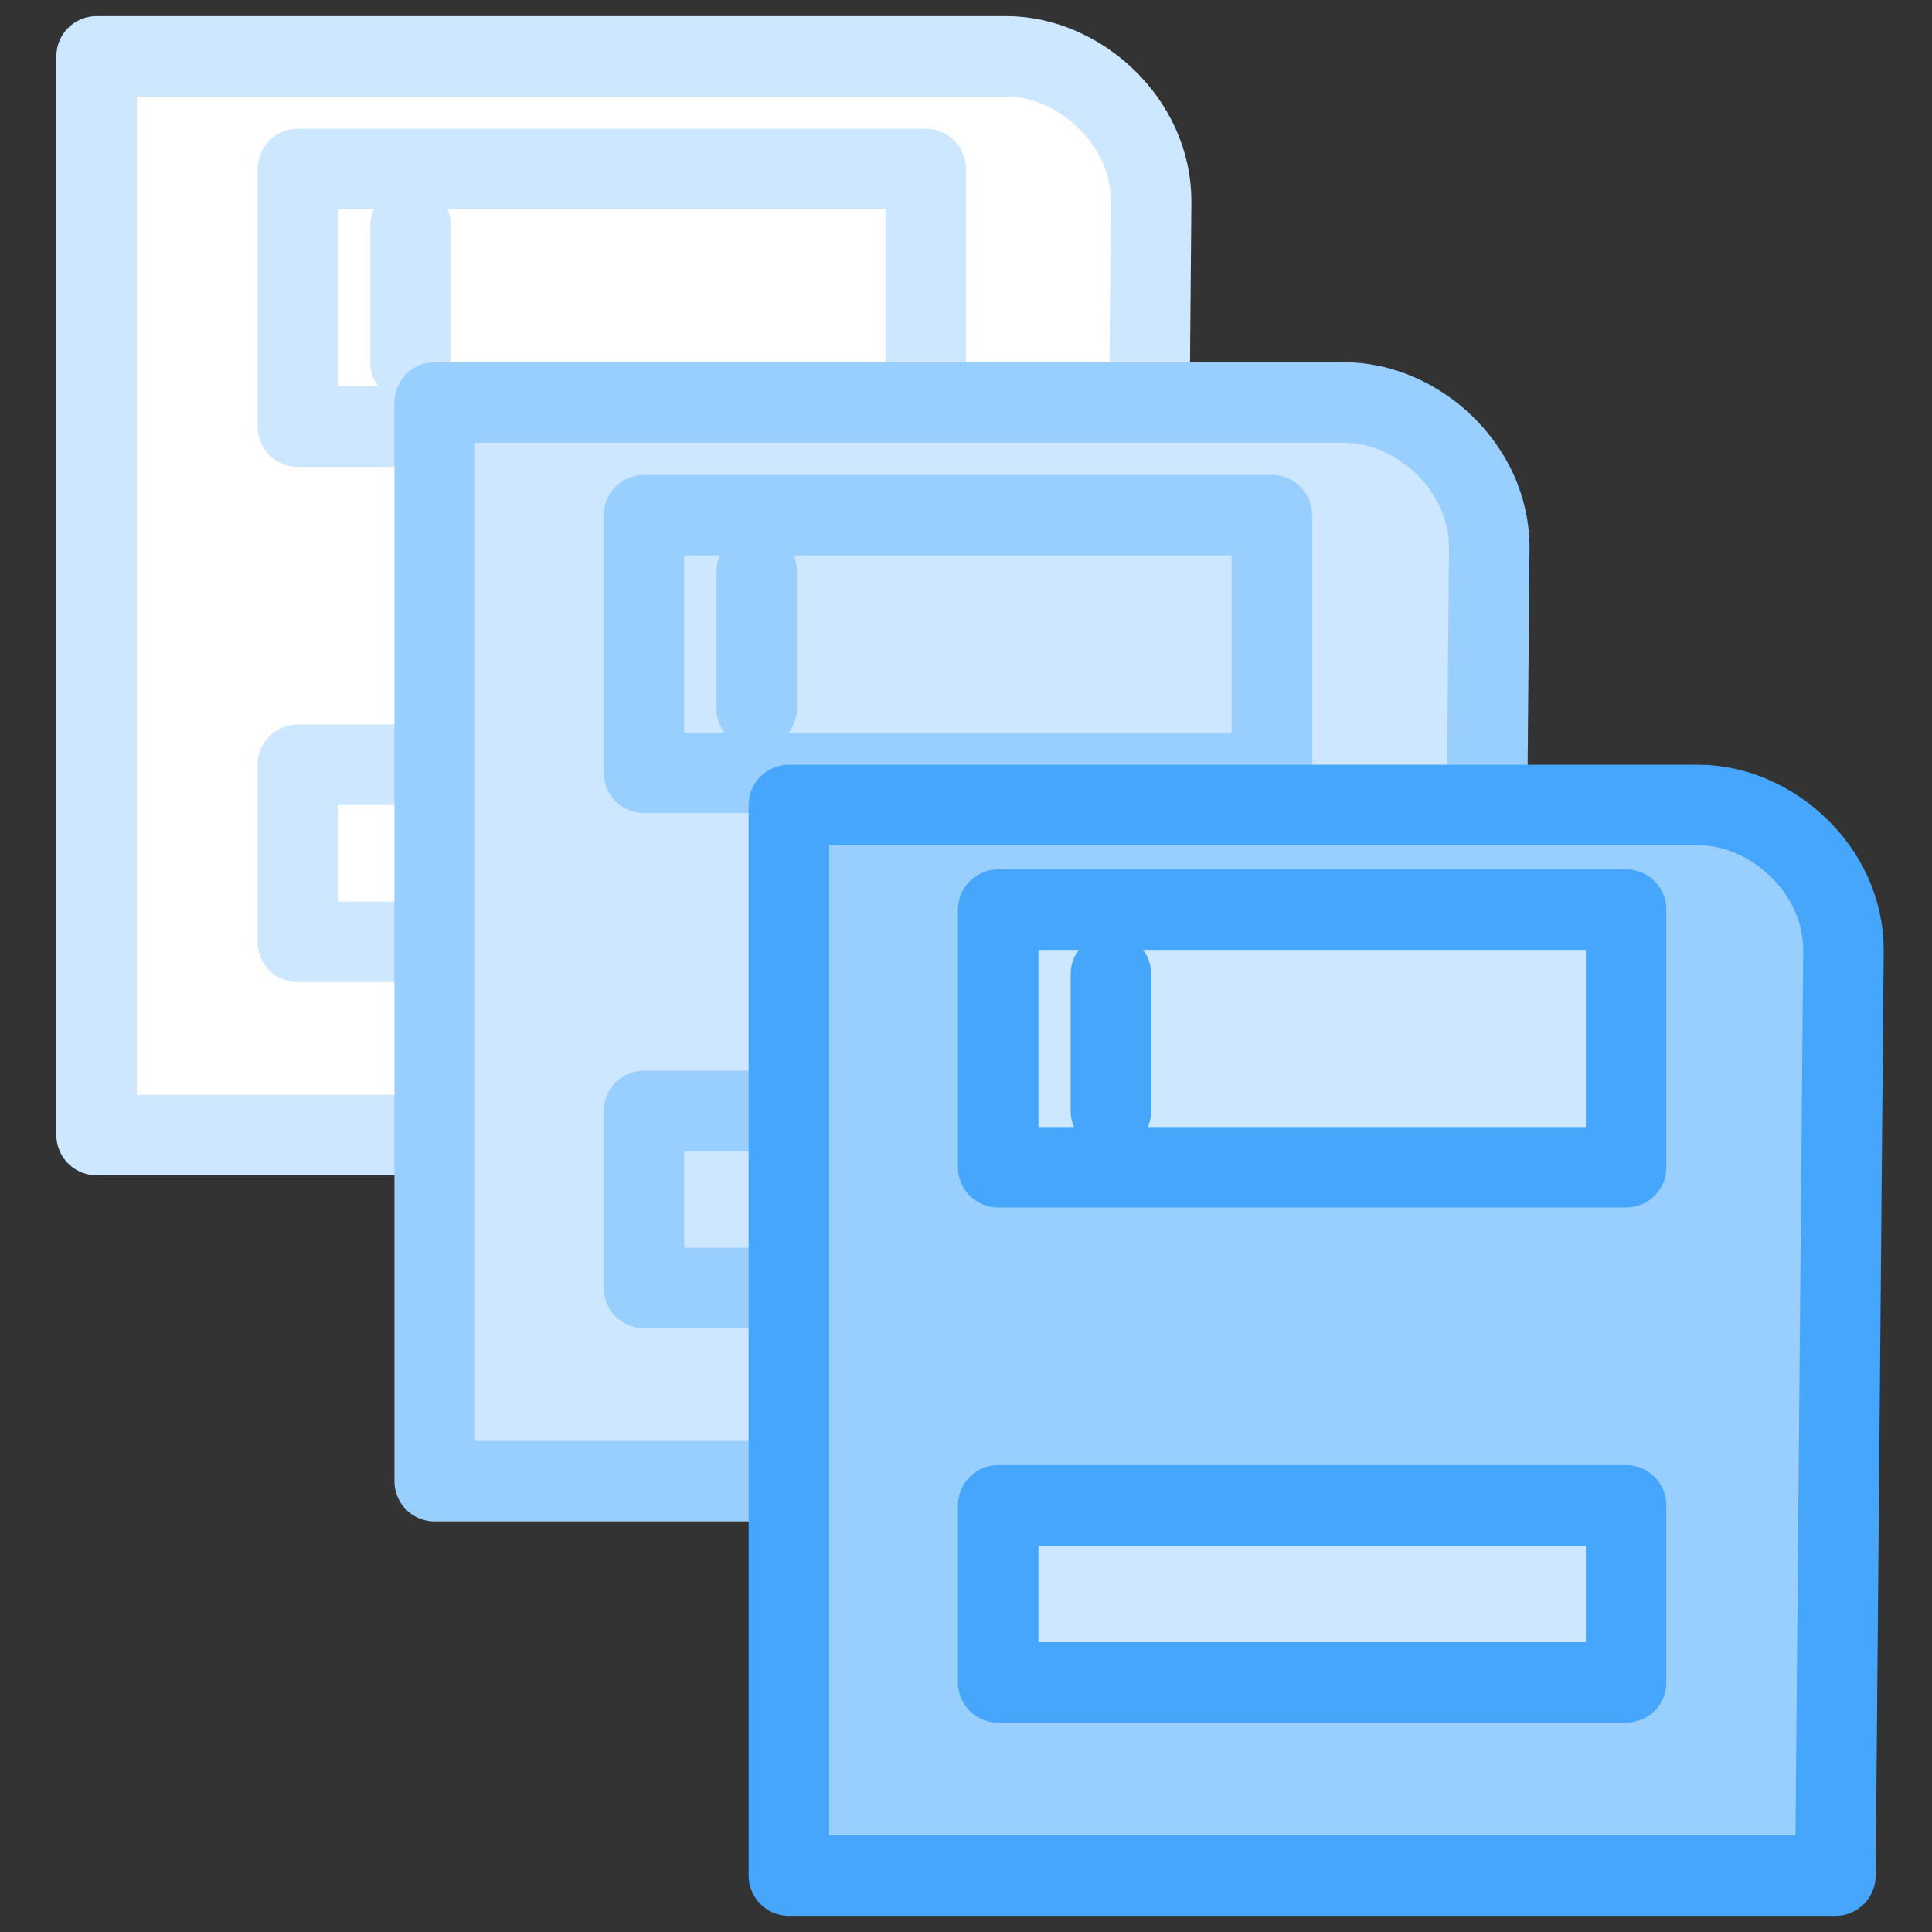 <?xml version="1.0" encoding="utf-8"?>
<!-- Generator: Adobe Illustrator 19.2.1, SVG Export Plug-In . SVG Version: 6.00 Build 0)  -->
<svg version="1.1" id="Layer_1" xmlns="http://www.w3.org/2000/svg" xmlns:xlink="http://www.w3.org/1999/xlink" x="0px" y="0px"
	 viewBox="0 0 24 24" style="enable-background:new 0 0 24 24;" xml:space="preserve">
<rect x="0" y="0" width="24" height="24" fill="#333333" stroke="none"/>
<style type="text/css">
	.st0{fill:#FFFFFF;stroke:#CCE7FF;stroke-linecap:round;stroke-linejoin:round;}
	.st1{fill:none;stroke:#CCE7FF;stroke-linecap:round;stroke-linejoin:round;}
	.st2{fill:#CCE7FF;stroke:#99CFFF;stroke-linecap:round;stroke-linejoin:round;}
	.st3{fill:none;stroke:#99CFFF;stroke-linecap:round;stroke-linejoin:round;}
	.st4{fill:#99CFFF;stroke:#45A6FC;stroke-linecap:round;stroke-linejoin:round;}
	.st5{fill:#CCE7FF;stroke:#45A6FC;stroke-linejoin:round;stroke-miterlimit:10;}
	.st6{fill:none;stroke:#45A6FC;stroke-linecap:round;stroke-linejoin:round;stroke-miterlimit:10;}
</style>
<g>
	<g>
		<path class="st0" d="M14.2,14.1h-13V0.7h11.3c0.9,0,1.8,0.8,1.8,1.8L14.2,14.1L14.2,14.1z"/>
		<rect x="3.7" y="2.1" class="st0" width="7.8" height="3.2"/>
		<rect x="3.7" y="9.5" class="st0" width="7.8" height="2.2"/>
		<line class="st1" x1="5.1" y1="2.8" x2="5.1" y2="4.5"/>
	</g>
	<g>
		<path class="st2" d="M18.4,18.4h-13V5h11.3c0.9,0,1.8,0.8,1.8,1.8L18.4,18.4L18.4,18.4z"/>
		<rect x="8" y="6.4" class="st2" width="7.8" height="3.2"/>
		<rect x="8" y="13.8" class="st2" width="7.8" height="2.2"/>
		<line class="st3" x1="9.4" y1="7.1" x2="9.4" y2="8.8"/>
	</g>
	<g>
		<path class="st4" d="M22.8,23.3h-13V10h11.3c0.9,0,1.8,0.8,1.8,1.8L22.8,23.3L22.8,23.3z"/>
		<rect x="12.4" y="11.3" class="st5" width="7.8" height="3.2"/>
		<rect x="12.4" y="18.7" class="st5" width="7.8" height="2.2"/>
		<line class="st6" x1="13.8" y1="12.1" x2="13.8" y2="13.8"/>
	</g>
</g>
</svg>
